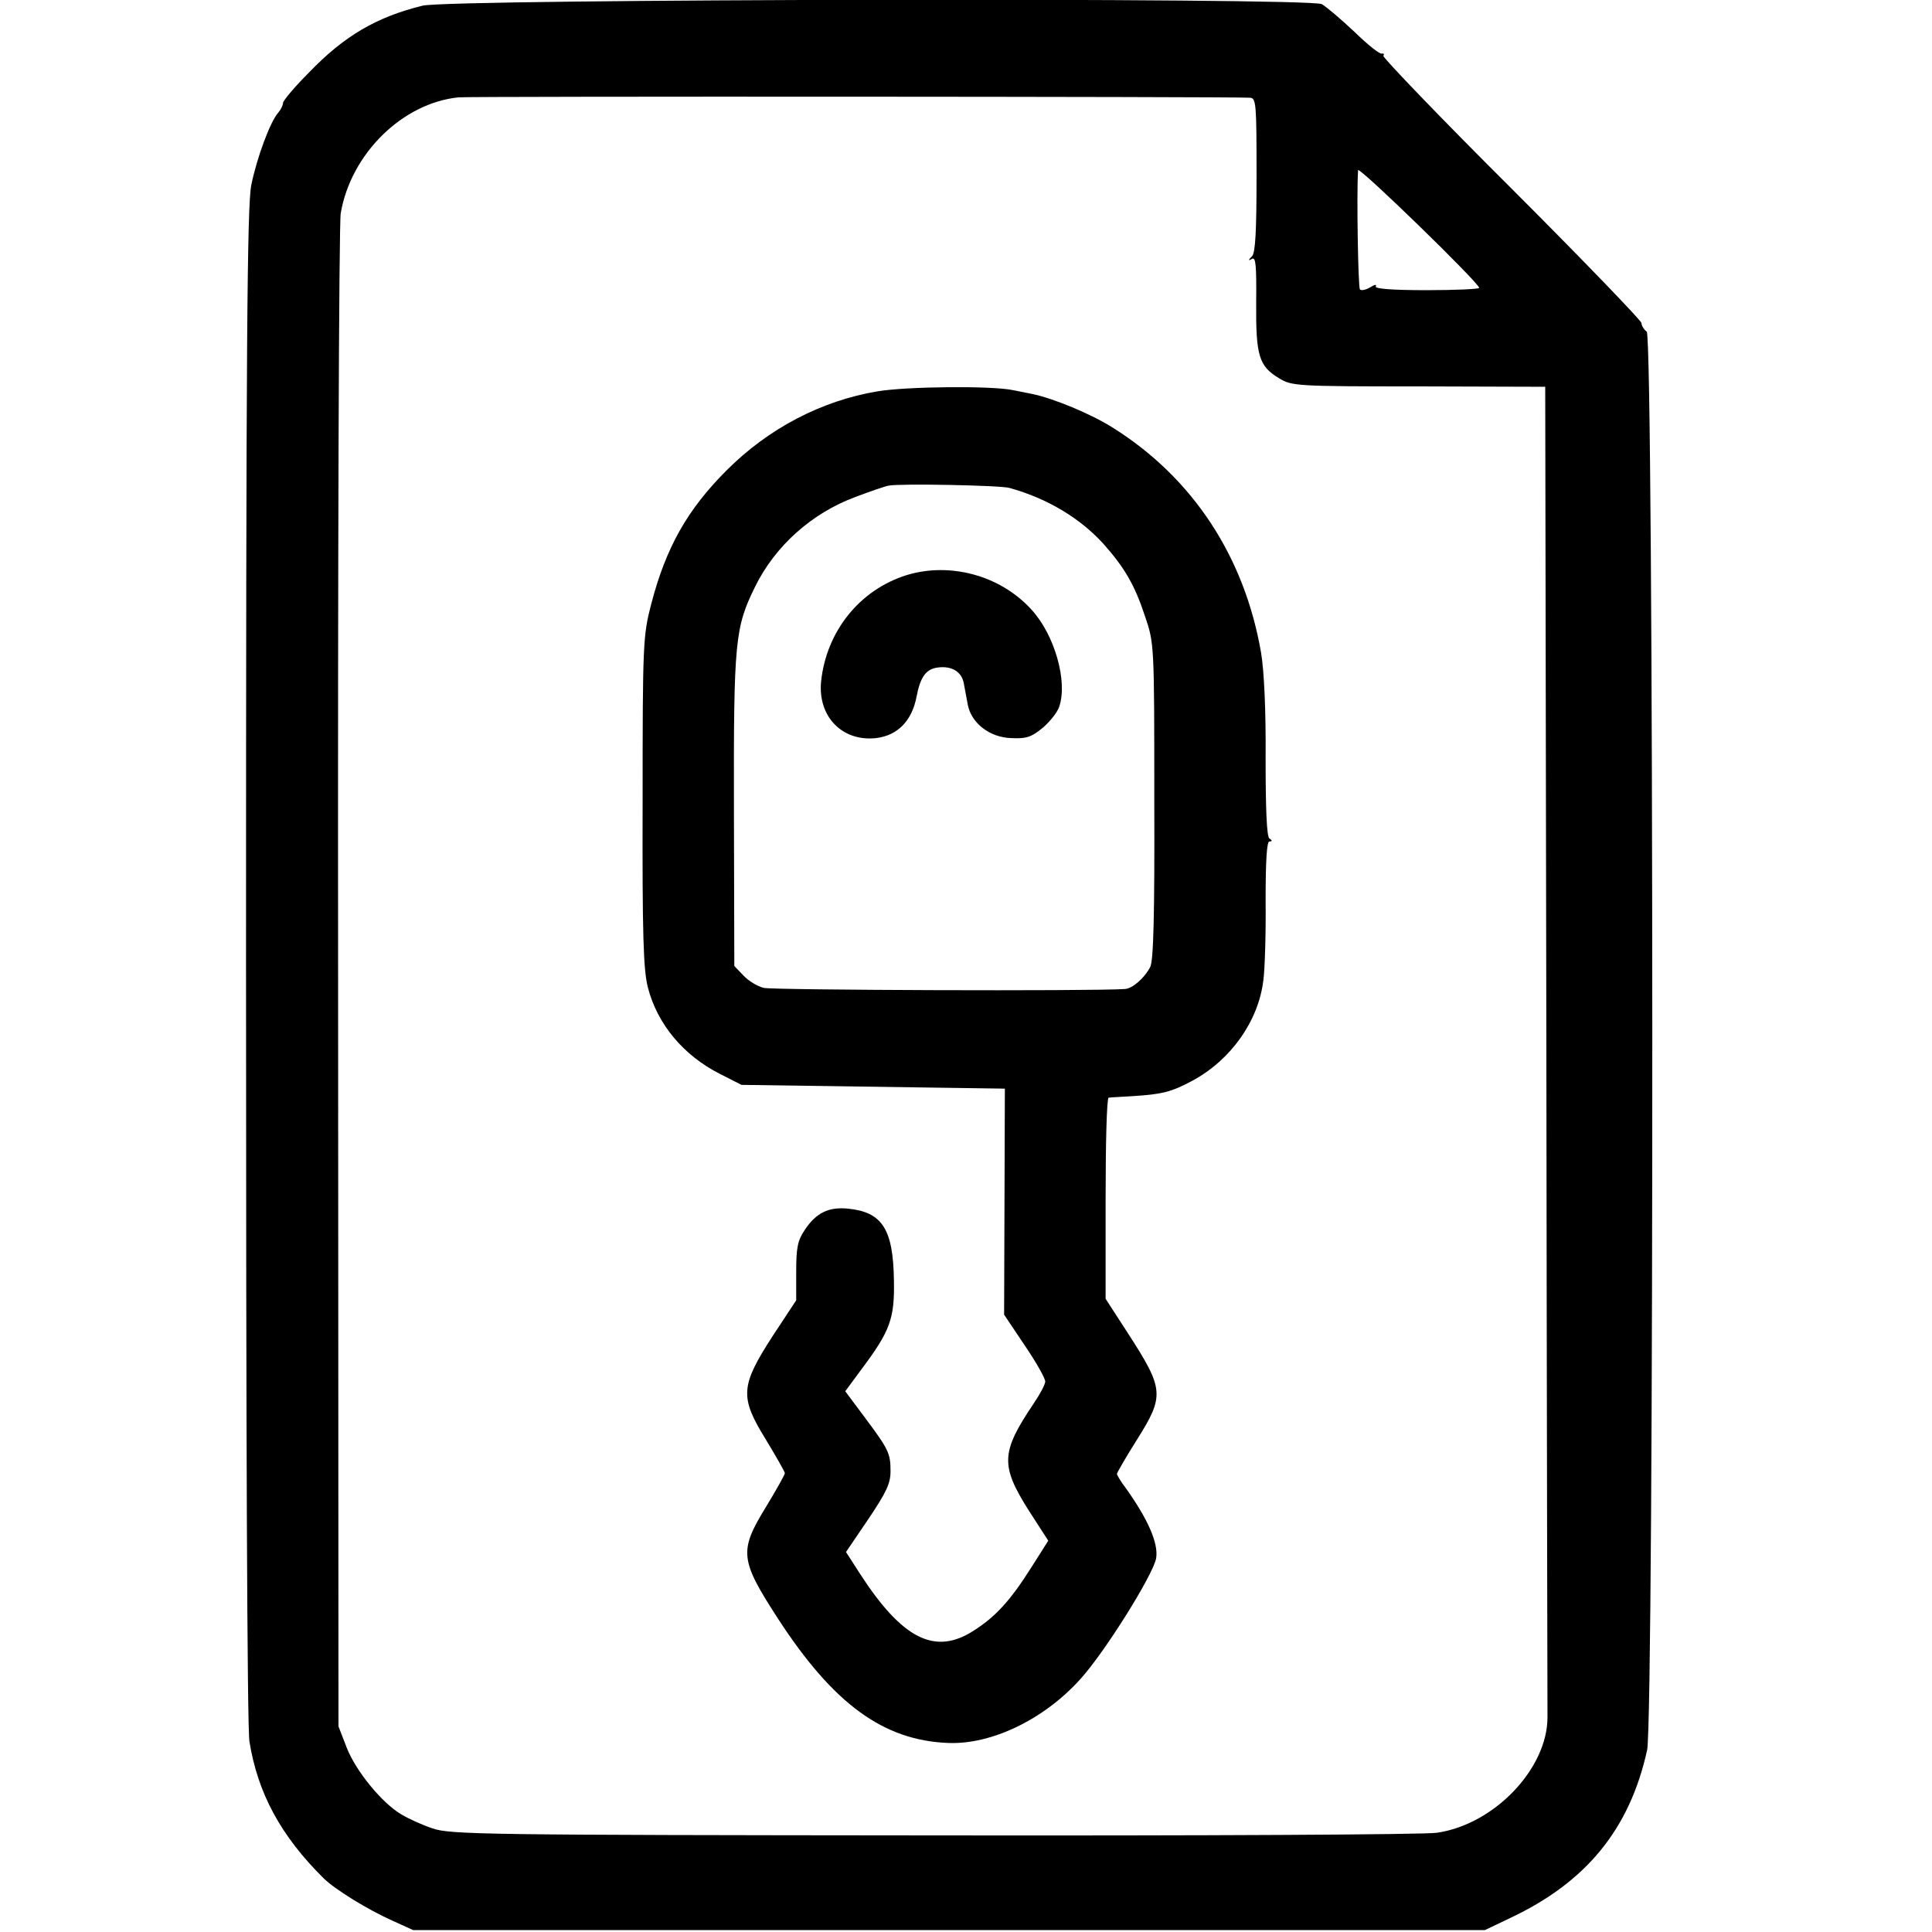 <?xml version="1.0" standalone="no"?>
<!DOCTYPE svg PUBLIC "-//W3C//DTD SVG 20010904//EN"
 "http://www.w3.org/TR/2001/REC-SVG-20010904/DTD/svg10.dtd">
<svg version="1.0" xmlns="http://www.w3.org/2000/svg"
 width="512pt" height="512pt" viewBox="0 0 512 512"
 preserveAspectRatio="xMidYMid meet">
<g transform="translate(0,512) scale(0.1,-0.1)"
fill="#000000" stroke="none">
<path d="M1120 5105 c-122 -30 -208 -80 -302 -178 -38 -38 -68 -74 -68 -80 0
-6 -6 -18 -13 -26 -21 -24 -56 -118 -71 -191 -11 -54 -14 -404 -14 -2065 0
-1221 3 -2023 9 -2060 22 -137 83 -250 196 -362 30 -30 118 -84 183 -113 l55
-25 1420 0 1420 0 67 32 c202 95 317 236 363 445 19 88 18 3743 -1 3759 -8 6
-14 17 -14 23 0 6 -155 167 -344 356 -190 189 -342 348 -340 352 3 5 1 7 -4 6
-6 -2 -38 24 -73 58 -35 33 -74 66 -86 73 -34 18 -2308 14 -2383 -4z m2193
-244 c16 -1 17 -18 17 -204 0 -149 -3 -207 -12 -216 -11 -11 -10 -13 0 -7 10
6 12 -18 11 -116 -1 -140 7 -168 60 -200 34 -21 44 -22 370 -22 l336 -1 3
-1740 c1 -957 3 -1761 3 -1786 0 -136 -141 -284 -293 -306 -29 -5 -629 -8
-1333 -7 -1190 1 -1284 2 -1330 19 -27 9 -64 26 -82 37 -52 31 -120 115 -144
176 l-22 57 -1 1980 c-1 1089 2 2003 7 2030 27 158 164 292 312 307 27 3 2055
2 2098 -1z m607 -504 c0 -3 -63 -6 -140 -6 -92 0 -138 4 -134 10 3 6 -3 5 -14
-2 -12 -7 -24 -10 -28 -6 -5 5 -9 254 -5 316 1 12 321 -299 321 -312z"/>
<path d="M2326 4083 c-150 -25 -290 -99 -400 -209 -105 -105 -161 -205 -200
-354 -22 -85 -23 -103 -23 -524 -1 -354 2 -447 14 -493 25 -97 94 -180 191
-229 l57 -29 349 -5 349 -5 -1 -299 -1 -300 55 -82 c30 -44 54 -87 54 -95 0
-8 -14 -34 -31 -59 -87 -129 -88 -164 -12 -284 l51 -79 -45 -71 c-55 -87 -94
-130 -152 -167 -103 -67 -190 -23 -303 152 l-36 56 59 87 c48 71 59 95 59 127
0 48 -5 58 -70 145 l-50 67 45 61 c74 99 86 132 84 233 -2 136 -31 181 -122
190 -51 5 -84 -11 -114 -56 -19 -28 -23 -47 -23 -110 l0 -77 -62 -94 c-86
-133 -88 -162 -19 -274 28 -46 51 -87 51 -90 0 -4 -23 -45 -51 -91 -71 -116
-68 -139 33 -295 147 -226 279 -322 450 -329 115 -5 254 62 350 168 65 71 195
279 202 322 6 39 -21 102 -81 186 -13 17 -23 34 -23 37 0 3 23 43 52 89 75
119 73 135 -23 284 l-59 91 0 266 c0 146 3 266 8 267 4 1 32 2 62 4 80 5 104
11 160 41 102 55 175 158 188 266 4 29 7 124 6 211 0 104 3 157 10 157 8 0 8
3 0 8 -7 5 -10 76 -10 212 1 127 -4 233 -12 280 -44 256 -182 464 -392 596
-58 37 -160 79 -215 90 -11 2 -33 7 -50 10 -55 12 -280 10 -359 -3z m349 -256
c101 -28 187 -80 249 -148 56 -63 83 -109 110 -191 25 -73 25 -74 25 -491 1
-298 -2 -425 -11 -440 -15 -29 -47 -57 -67 -58 -88 -6 -934 -3 -957 3 -17 4
-41 19 -54 33 l-24 25 -1 413 c-1 450 3 484 56 592 53 108 150 195 266 238 37
14 77 28 88 30 27 6 295 1 320 -6z"/>
<path d="M2403 3596 c-125 -39 -213 -149 -227 -282 -9 -93 56 -160 146 -150
57 7 95 46 107 110 10 52 25 73 56 77 37 5 63 -11 69 -41 3 -17 8 -43 11 -59
10 -48 58 -85 114 -87 40 -2 54 2 84 27 19 16 39 41 44 56 23 67 -12 191 -74
258 -82 90 -215 126 -330 91z"/>
</g>
</svg>
